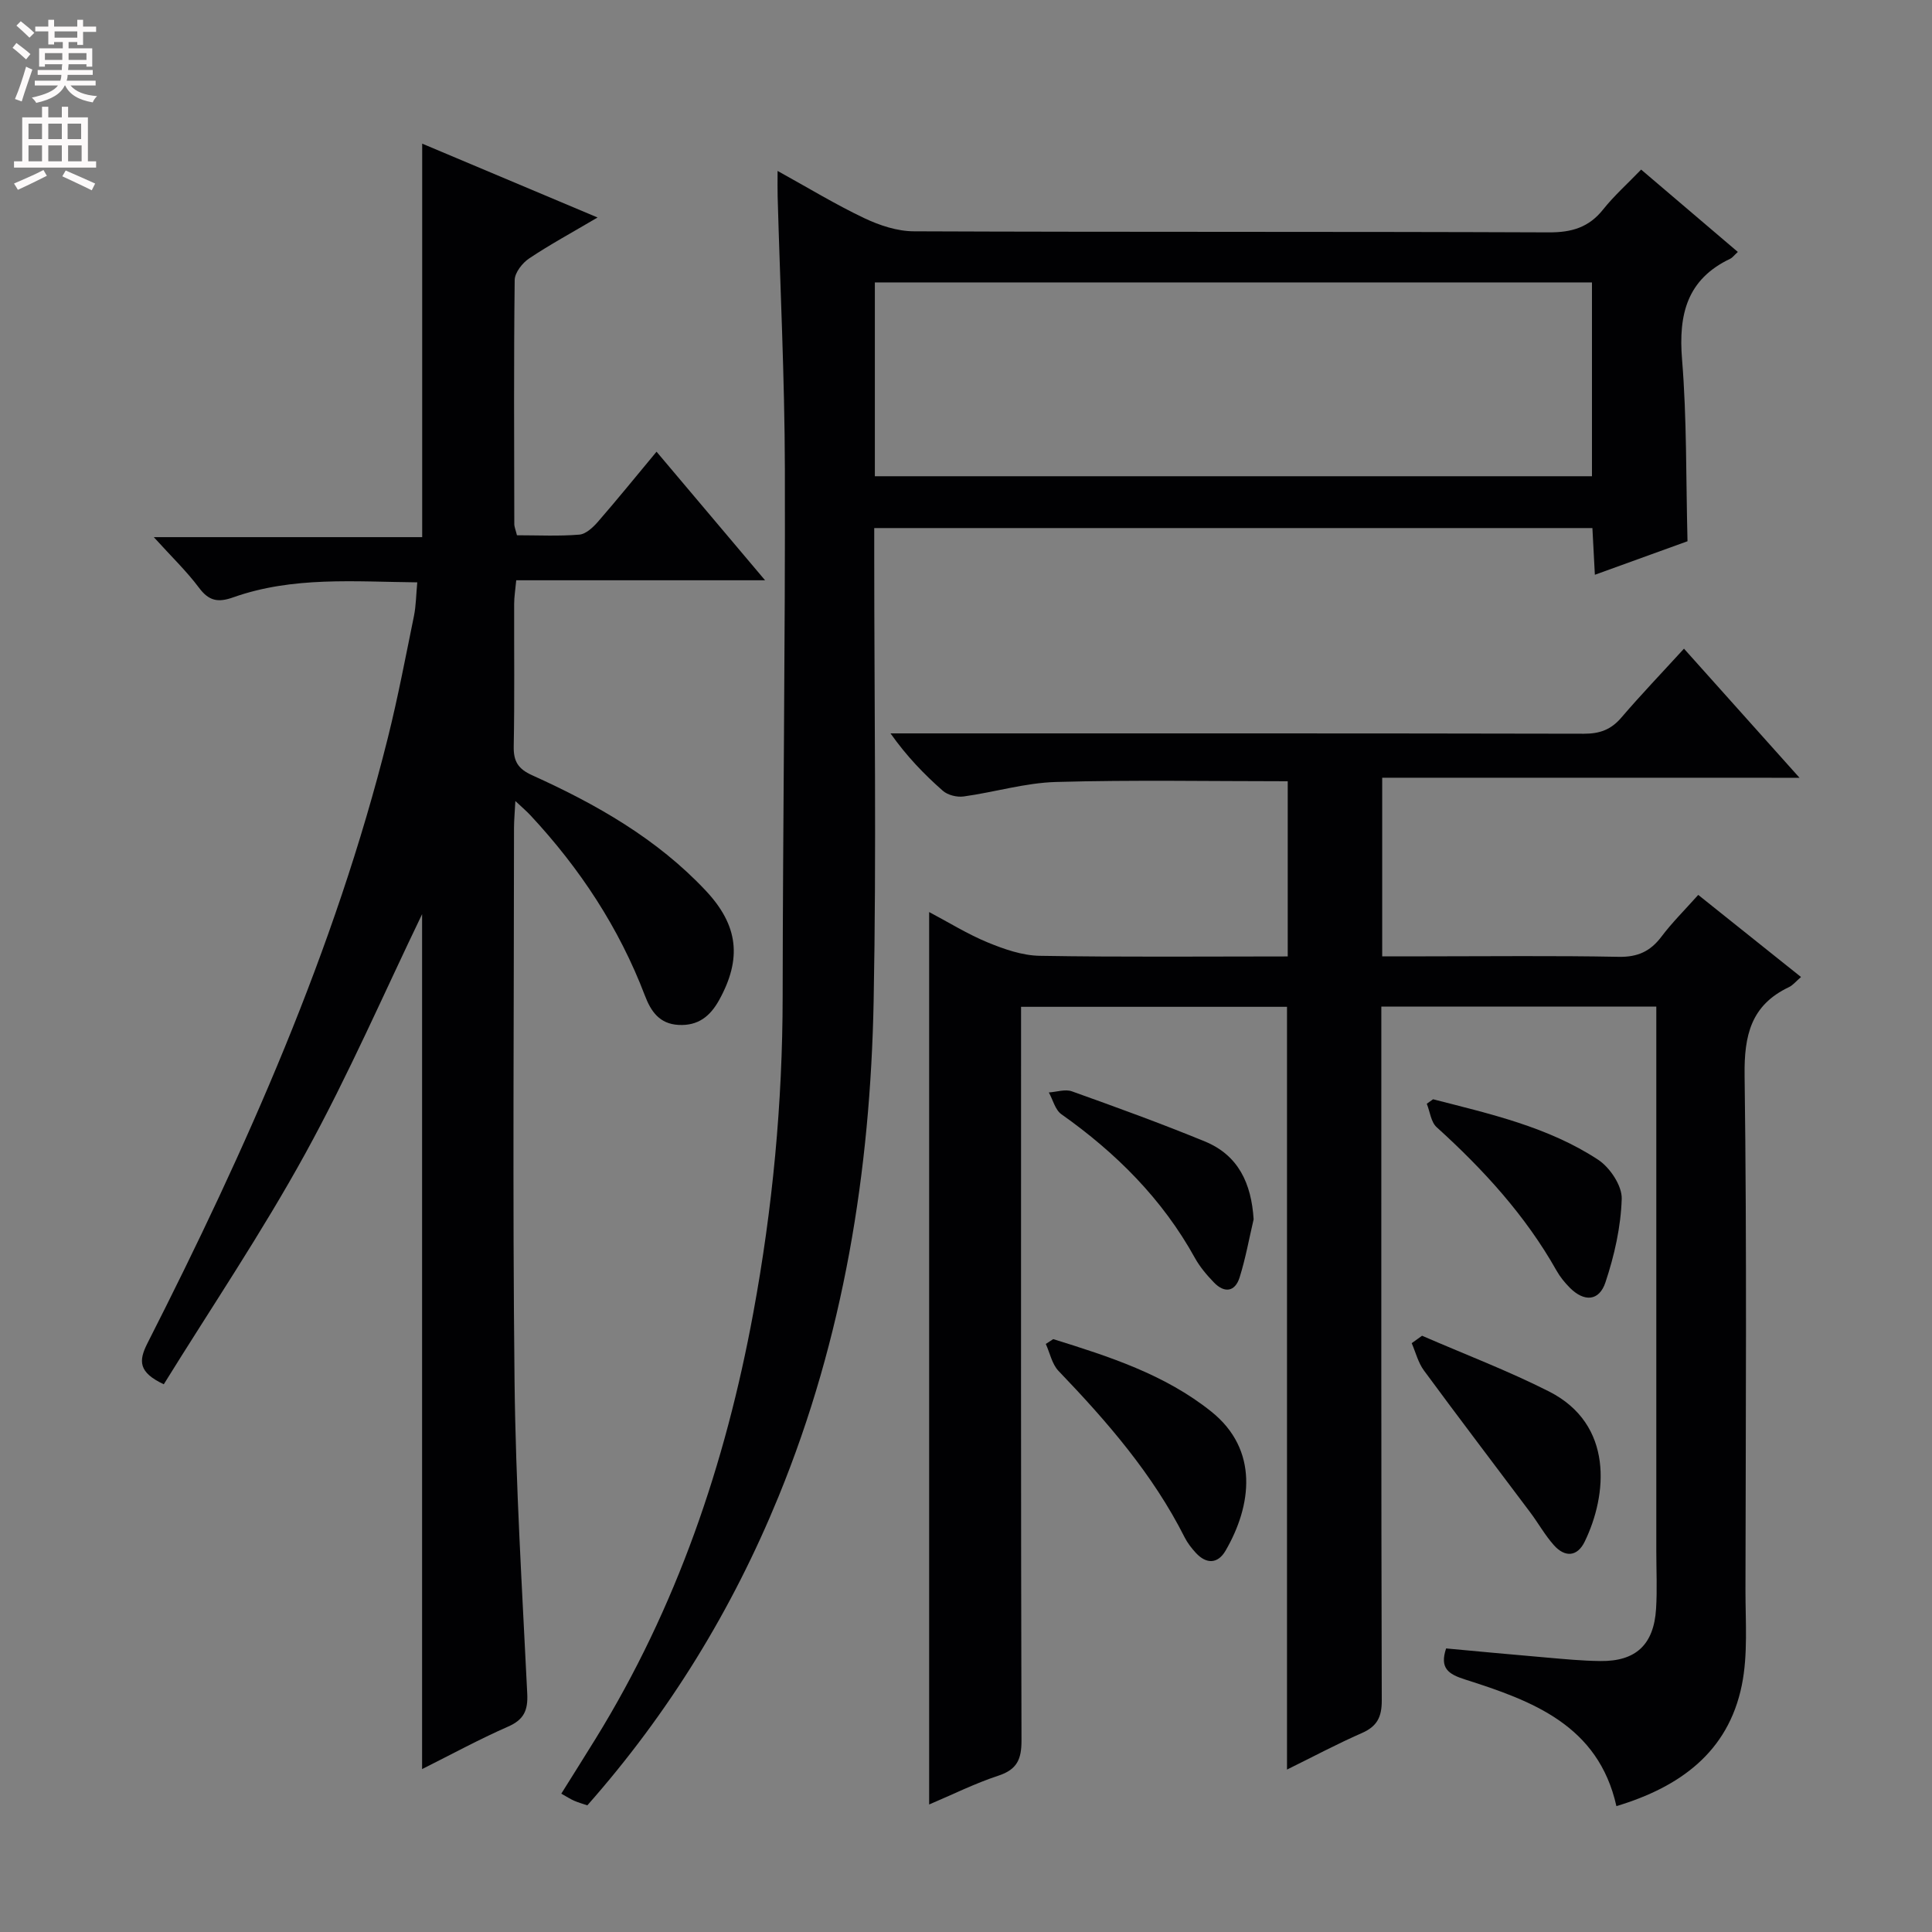 <svg enable-background="new 0 0 400 400" viewBox="0 0 400 400" xmlns="http://www.w3.org/2000/svg"><rect x="0" y="0" width="400" height="400" fill="#808080" stroke="none"/><g fill="#010103"><path d="m286.17 161.02v36.98h8.96c13.33 0 26.67-.16 39.99.1 3.93.08 6.56-1.12 8.86-4.17 2.19-2.91 4.8-5.49 7.62-8.65 7.16 5.72 14.11 11.27 21.28 17-1.03.88-1.67 1.7-2.51 2.1-7.85 3.73-9.28 9.97-9.17 18.27.48 35.49.23 70.99.18 106.49-.01 6.61.54 13.4-.76 19.78-2.83 13.88-12.87 21.08-25.96 25.02-3.75-16.77-17.41-21.79-31.33-26.22-3.49-1.11-5.29-2.34-3.93-6.43 6.77.62 13.63 1.28 20.49 1.86 3.81.33 7.62.71 11.44.75 7.34.09 11.07-3.38 11.54-10.79.25-3.98.05-7.99.05-11.99 0-35.5 0-70.99 0-106.49 0-1.97 0-3.94 0-6.23-18.99 0-37.58 0-56.93 0v5.67c0 46-.04 91.99.09 137.99.01 3.47-.99 5.38-4.14 6.76-5.12 2.24-10.07 4.89-15.48 7.55 0-52.86 0-105.2 0-157.92-17.94 0-36.16 0-55.06 0v6.38c0 48.5-.05 96.99.09 145.49.01 3.88-.89 6.03-4.77 7.31-4.85 1.59-9.46 3.9-14.35 5.97 0-61.67 0-122.86 0-184.77 4.06 2.14 7.93 4.56 12.1 6.28 3.42 1.41 7.17 2.72 10.8 2.78 16.98.29 33.97.13 51.34.13 0-12.24 0-24.27 0-36.27-16.11 0-32.06-.3-47.98.15-6.39.18-12.72 2.12-19.12 3-1.39.19-3.3-.28-4.32-1.19-3.86-3.4-7.44-7.09-10.82-11.87h5.08c46.16 0 92.32-.03 138.49.07 3.28.01 5.62-.85 7.75-3.35 4.08-4.76 8.43-9.3 12.96-14.26 7.95 8.88 15.56 17.39 23.92 26.73-29.29-.01-57.62-.01-86.4-.01z"/><path d="m106.7 165.84c-.12 2.34-.27 3.92-.28 5.51-.01 38.17-.31 76.34.11 114.5.24 21.61 1.58 43.21 2.63 64.8.17 3.49-.7 5.4-4 6.84-5.91 2.59-11.6 5.69-17.77 8.78 0-59.55 0-118.56 0-177-7.78 16.12-15.2 33.22-24.14 49.49-9.01 16.41-19.53 31.99-29.34 47.84-5.25-2.47-5.26-4.81-3.37-8.52 20.43-40.22 38.76-81.31 49.75-125.28 2.09-8.36 3.69-16.84 5.42-25.29.42-2.08.43-4.24.68-6.94-12.99-.13-25.78-1.27-38.12 3.11-3.13 1.11-5.02.75-7.06-1.98-2.57-3.44-5.72-6.46-9.37-10.49h55.57c0-27.39 0-54.1 0-81.47 11.71 4.93 23.38 9.84 36.31 15.29-5.35 3.16-9.9 5.62-14.17 8.48-1.41.94-2.97 2.94-2.99 4.47-.2 16.83-.11 33.66-.08 50.5 0 .63.29 1.26.55 2.34 4.33 0 8.64.22 12.91-.13 1.36-.11 2.84-1.5 3.86-2.67 4.01-4.61 7.86-9.37 12.13-14.5 7.4 8.76 14.54 17.22 22.47 26.62-17.76 0-34.43 0-51.52 0-.19 2.05-.43 3.47-.43 4.9-.03 9.83.1 19.67-.09 29.5-.06 3.1.92 4.66 3.82 5.97 13.26 5.99 25.82 13.12 35.93 23.88 6.78 7.22 7.52 14.09 2.77 22.68-1.87 3.37-4.36 5.33-8.36 5.13-3.99-.2-5.76-2.81-7.01-6.1-5.35-14.03-13.46-26.32-23.66-37.27-.8-.86-1.67-1.6-3.15-2.99z"/><path d="m359.8 52.16c-.81.74-1.12 1.19-1.55 1.4-8.98 4.26-10.76 11.53-10 20.85 1 12.23.8 24.56 1.13 37.65-5.77 2.09-12.24 4.43-19.18 6.94-.18-3.4-.34-6.43-.51-9.67-49.54 0-98.78 0-148.69 0v5.4c0 30.82.47 61.66-.12 92.47-.68 35.26-6.21 69.72-19.68 102.62-9.6 23.45-22.63 44.75-39.6 63.96-.95-.33-1.87-.58-2.74-.96-.75-.33-1.45-.79-2.65-1.46 2.4-3.85 4.76-7.57 7.07-11.32 16.8-27.22 26.91-56.91 32.68-88.22 3.99-21.63 6.06-43.42 6.08-65.44.04-36.47.55-72.95.46-109.42-.05-18.79-.98-37.57-1.5-56.36-.04-1.45-.01-2.9-.01-5.21 6.41 3.54 12.04 6.97 17.96 9.78 3.16 1.5 6.82 2.71 10.26 2.72 43.82.18 87.64.04 131.46.22 4.72.02 8.27-1.01 11.24-4.74 2.26-2.84 5.01-5.29 7.87-8.26 6.81 5.8 13.22 11.26 20.02 17.05zm-178.67 46.44h148.47c0-13.64 0-26.89 0-40.13-49.69 0-99.04 0-148.47 0z"/><path d="m218.06 277.25c11.53 3.59 23.08 7.29 32.71 14.99 9.93 7.94 8.38 19.5 2.97 28.81-1.6 2.75-3.97 2.83-6.16.45-.89-.97-1.73-2.05-2.32-3.22-6.6-13.09-16.06-23.97-26.11-34.45-1.35-1.41-1.77-3.7-2.63-5.58.52-.33 1.03-.67 1.54-1z"/><path d="m294.42 276.55c8.77 3.81 17.75 7.22 26.27 11.53 13.49 6.83 12.09 21.46 7.41 31.09-1.54 3.17-4.1 3.3-6.37.76-1.86-2.08-3.24-4.58-4.92-6.82-7.34-9.79-14.76-19.52-22.01-29.38-1.19-1.62-1.7-3.74-2.52-5.64.71-.52 1.42-1.03 2.14-1.54z"/><path d="m296.7 227.59c11.8 3.04 23.81 5.71 34.19 12.53 2.44 1.61 4.96 5.39 4.87 8.09-.18 5.81-1.52 11.74-3.37 17.29-1.31 3.94-4.43 4.08-7.38 1.11-1.04-1.05-2.02-2.25-2.74-3.53-6.44-11.44-15.16-20.95-24.83-29.71-1.18-1.07-1.38-3.21-2.04-4.85.44-.31.87-.62 1.3-.93z"/><path d="m259.55 252.45c-.94 4.02-1.67 8.1-2.9 12.02-.94 3-3.13 3.31-5.3 1.07-1.49-1.54-2.93-3.24-3.96-5.1-6.75-12.22-16.33-21.75-27.64-29.75-1.29-.91-1.75-2.98-2.6-4.51 1.6-.1 3.39-.73 4.78-.23 9.23 3.3 18.45 6.65 27.51 10.37 6.98 2.86 9.65 8.73 10.11 16.13z"/></g><path d="m2.6 9.9.8-1c.9.7 1.9 1.4 2.9 2.3l-.9 1.1c-1.1-1-2-1.8-2.8-2.4zm.5 10.6c.9-2.1 1.6-4.3 2.3-6.7.4.2.8.4 1.3.6-.7 2.1-1.5 4.3-2.2 6.6zm.3-15.2.9-.9c1 .8 2 1.6 2.8 2.4l-1 1c-.9-.9-1.8-1.7-2.7-2.5zm12.6-1.2h1.2v1.4h2.7v1.1h-2.7v2.7h-1.2v-.6h-1.8v1.3h4.9v3.8h-1.2v-.5h-3.7c0 .4-.1.9-.1 1.2h5.1v1h-5.2c0 .5-.1.9-.2 1.2h6v1h-5.2c1.1 1.3 2.9 2 5.5 2.2-.4.4-.7.8-.9 1.3-2.9-.5-4.8-1.6-5.7-3.5h-.1c-.8 1.7-2.7 2.9-5.9 3.6-.2-.4-.6-.8-.9-1.1 2.8-.6 4.6-1.4 5.4-2.5h-4.8v-1h5.3c.1-.3.2-.7.2-1.2h-4.9v-1h5c0-.4 0-.8.1-1.2h-3.6v.5h-1.2v-3.8h4.9v-1.3h-1.8v.5h-1.2v-2.7h-2.7v-1h2.7v-1.4h1.2v1.4h4.8zm-6.7 8.3h3.6c0-.4 0-.9 0-1.4h-3.6zm1.9-4.6h4.8v-1.3h-4.7v1.3zm6.7 3.2h-3.7v1.4h3.7z" fill="#fcfafa"/><path d="m8.7 22.1h1.3v2.2h2.8v-2.2h1.3v2.2h4.1v9.1h1.7v1.3h-17v-1.3h1.7v-9.1h4.1zm.3 13.1.7 1.2c-1.8.9-3.8 1.9-6 2.9-.2-.4-.5-.8-.8-1.3 2.3-1 4.4-1.9 6.1-2.8zm-3.1-6.4h2.8v-3.2h-2.8zm0 4.6h2.8v-3.3h-2.8zm4.1-4.6h2.8v-3.2h-2.8zm0 4.6h2.8v-3.3h-2.8zm3.6 1.9c2.1.9 4.1 1.8 6.1 2.7l-.7 1.4c-2.2-1.1-4.2-2-6.1-2.9zm3.2-9.7h-2.8v3.2h2.8zm-2.7 7.8h2.8v-3.3h-2.8z" fill="#fcfafa"/></svg>